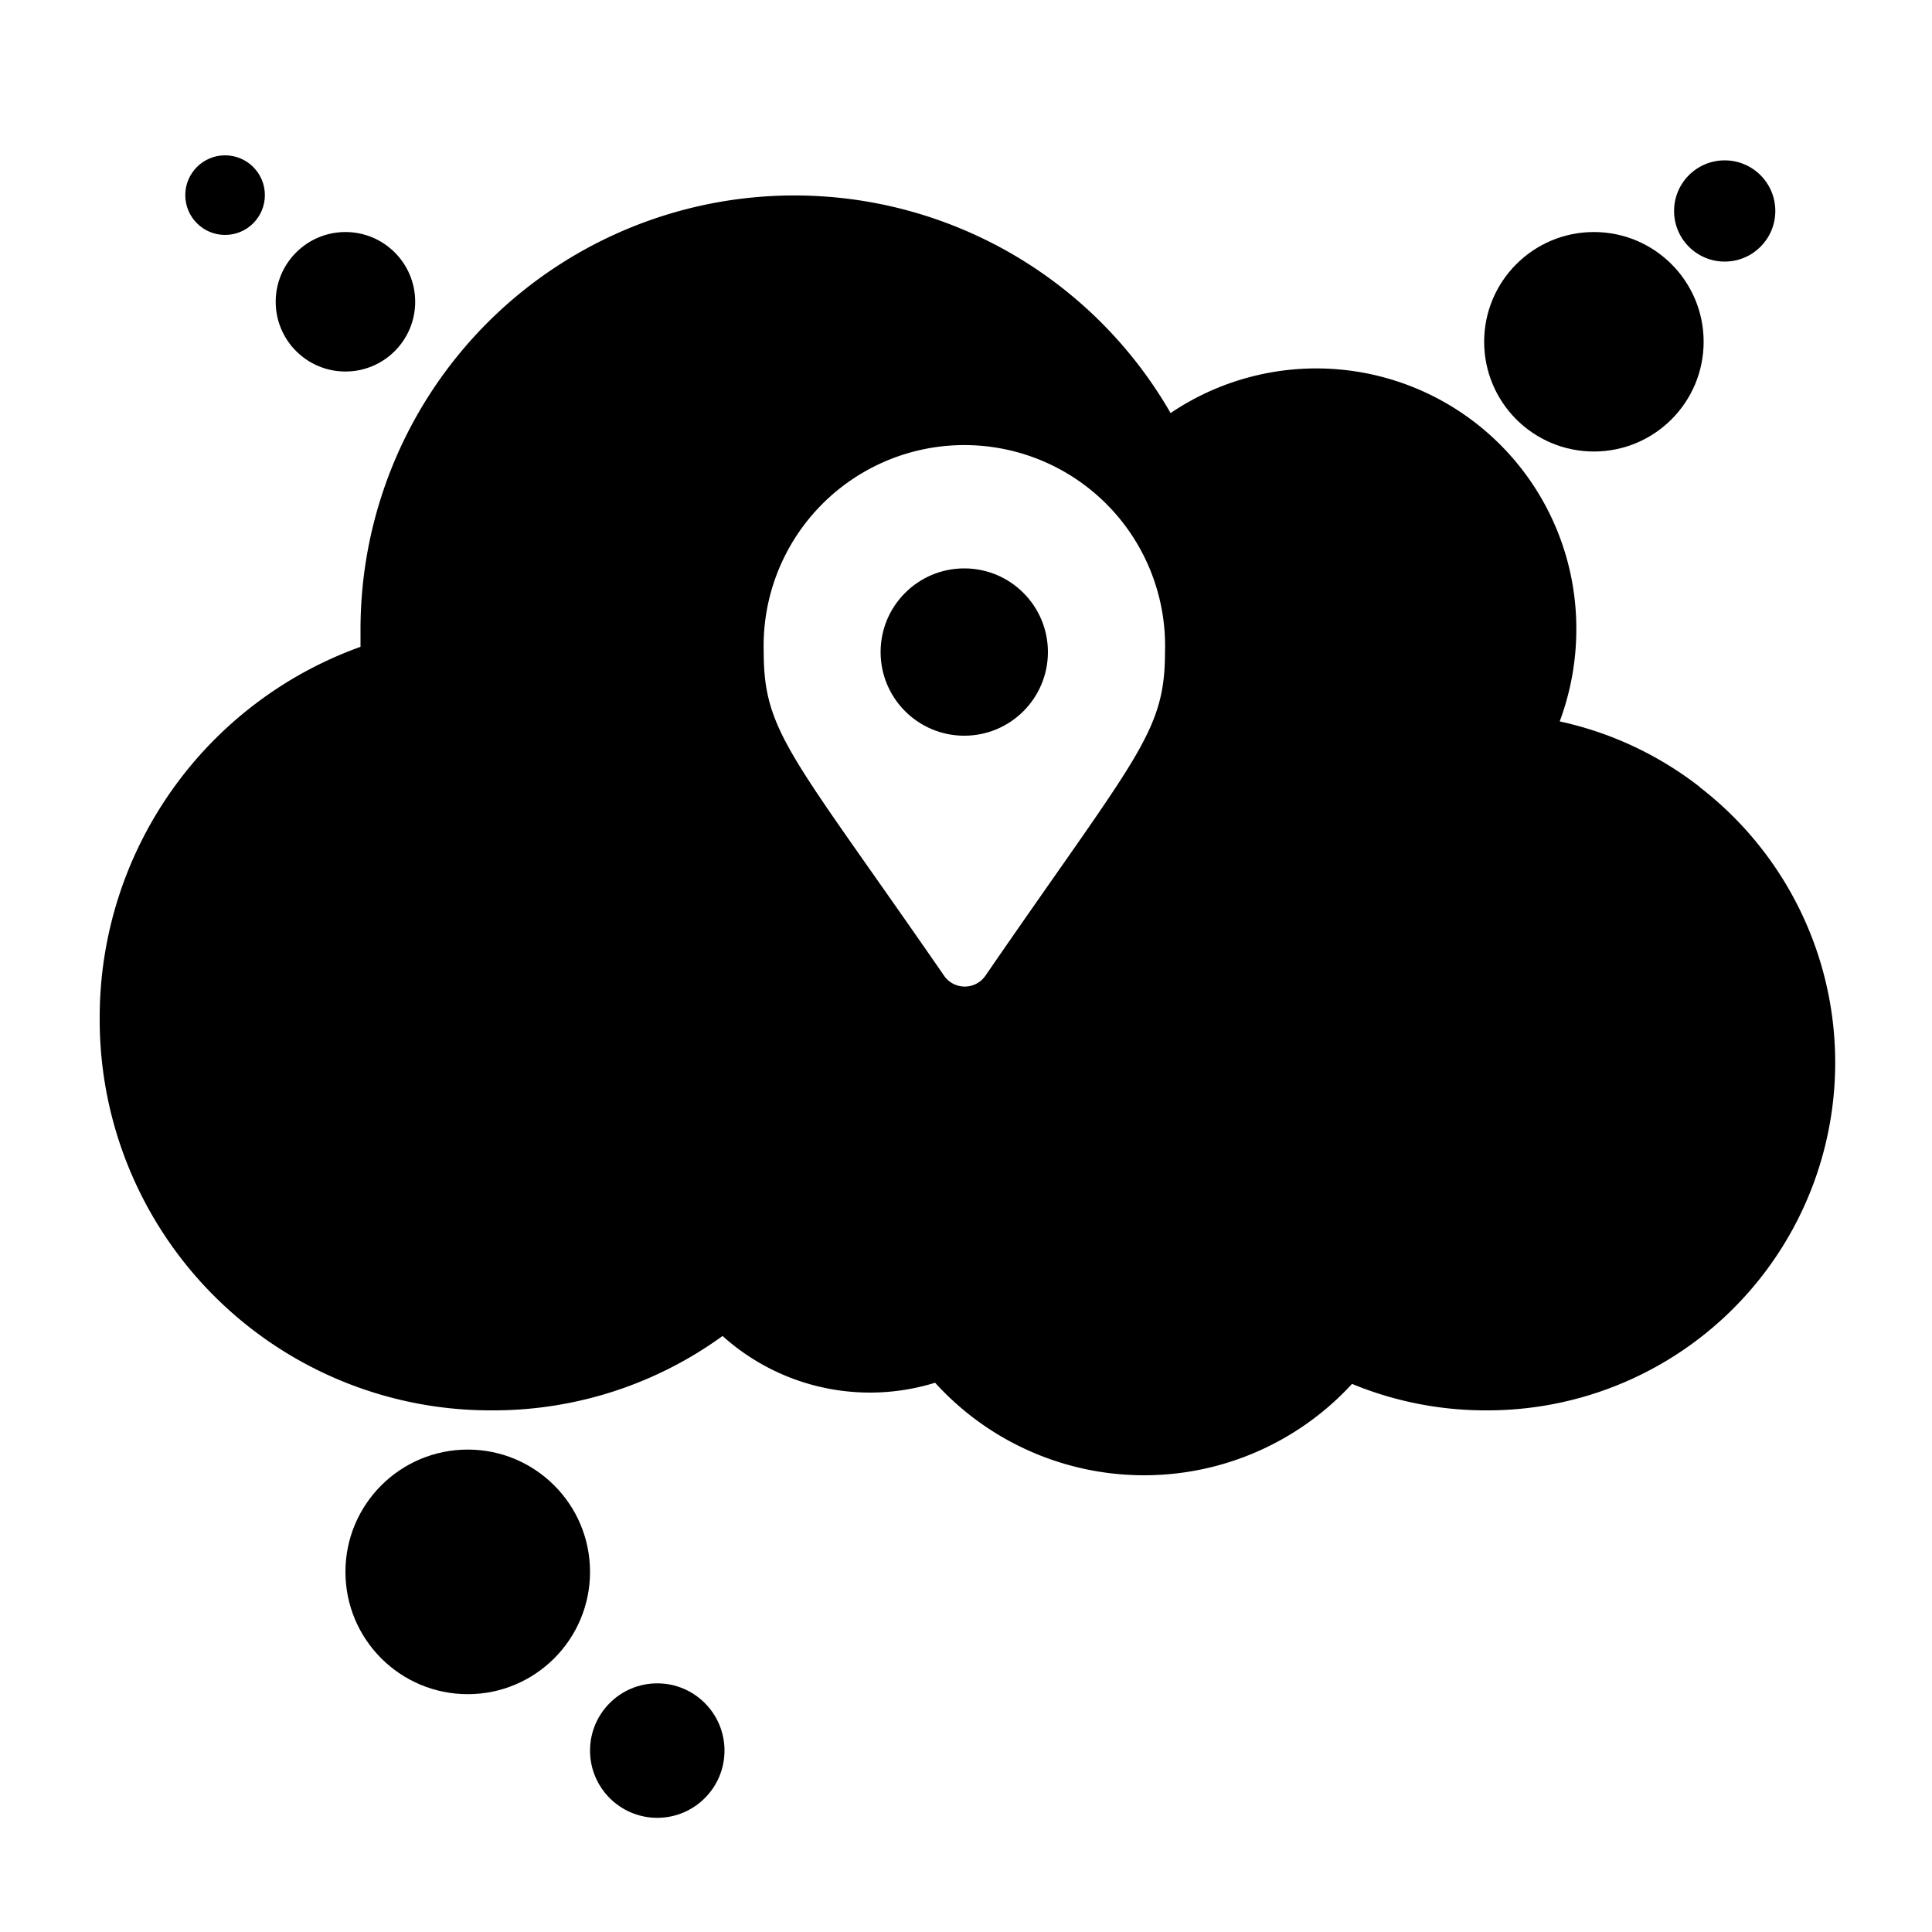 <svg xmlns="http://www.w3.org/2000/svg" viewBox="0 0 100 100"><title>accessibility_map_black</title><g id="accessibility_map"><g id="black"><circle cx="82.5" cy="17.69" r="5.68"/><circle cx="17.88" cy="15.62" r="3.61"/><circle cx="11.65" cy="10.1" r="2.06"/><circle cx="89.27" cy="10.92" r="2.62"/><path d="M88,40.76l0,0-.05-.05a18,18,0,0,0-7.22-3.37,13.67,13.67,0,0,0,.86-4.76,13.46,13.46,0,0,0-21-11.2,22.46,22.46,0,0,0-41.93,11.2c0,.3,0,.6,0,.9A20.38,20.38,0,0,0,5.16,52.63v.14A20.22,20.22,0,0,0,25.37,73h.14A20.19,20.19,0,0,0,37.4,69.15a11.4,11.4,0,0,0,11,2.42,14.61,14.61,0,0,0,21.58.06A18.11,18.11,0,0,0,76.82,73H77A18,18,0,0,0,88,40.76ZM51,50.51a1.3,1.3,0,0,1-2.13,0C41,39.11,39.53,37.94,39.53,33.75a10.39,10.39,0,1,1,20.77,0C60.3,37.94,58.84,39.11,51,50.51Z"/><circle cx="49.91" cy="33.75" r="4.33"/><circle cx="24.21" cy="81.36" r="6.33"/><circle cx="34.02" cy="90.61" r="3.48"/></g></g></svg>